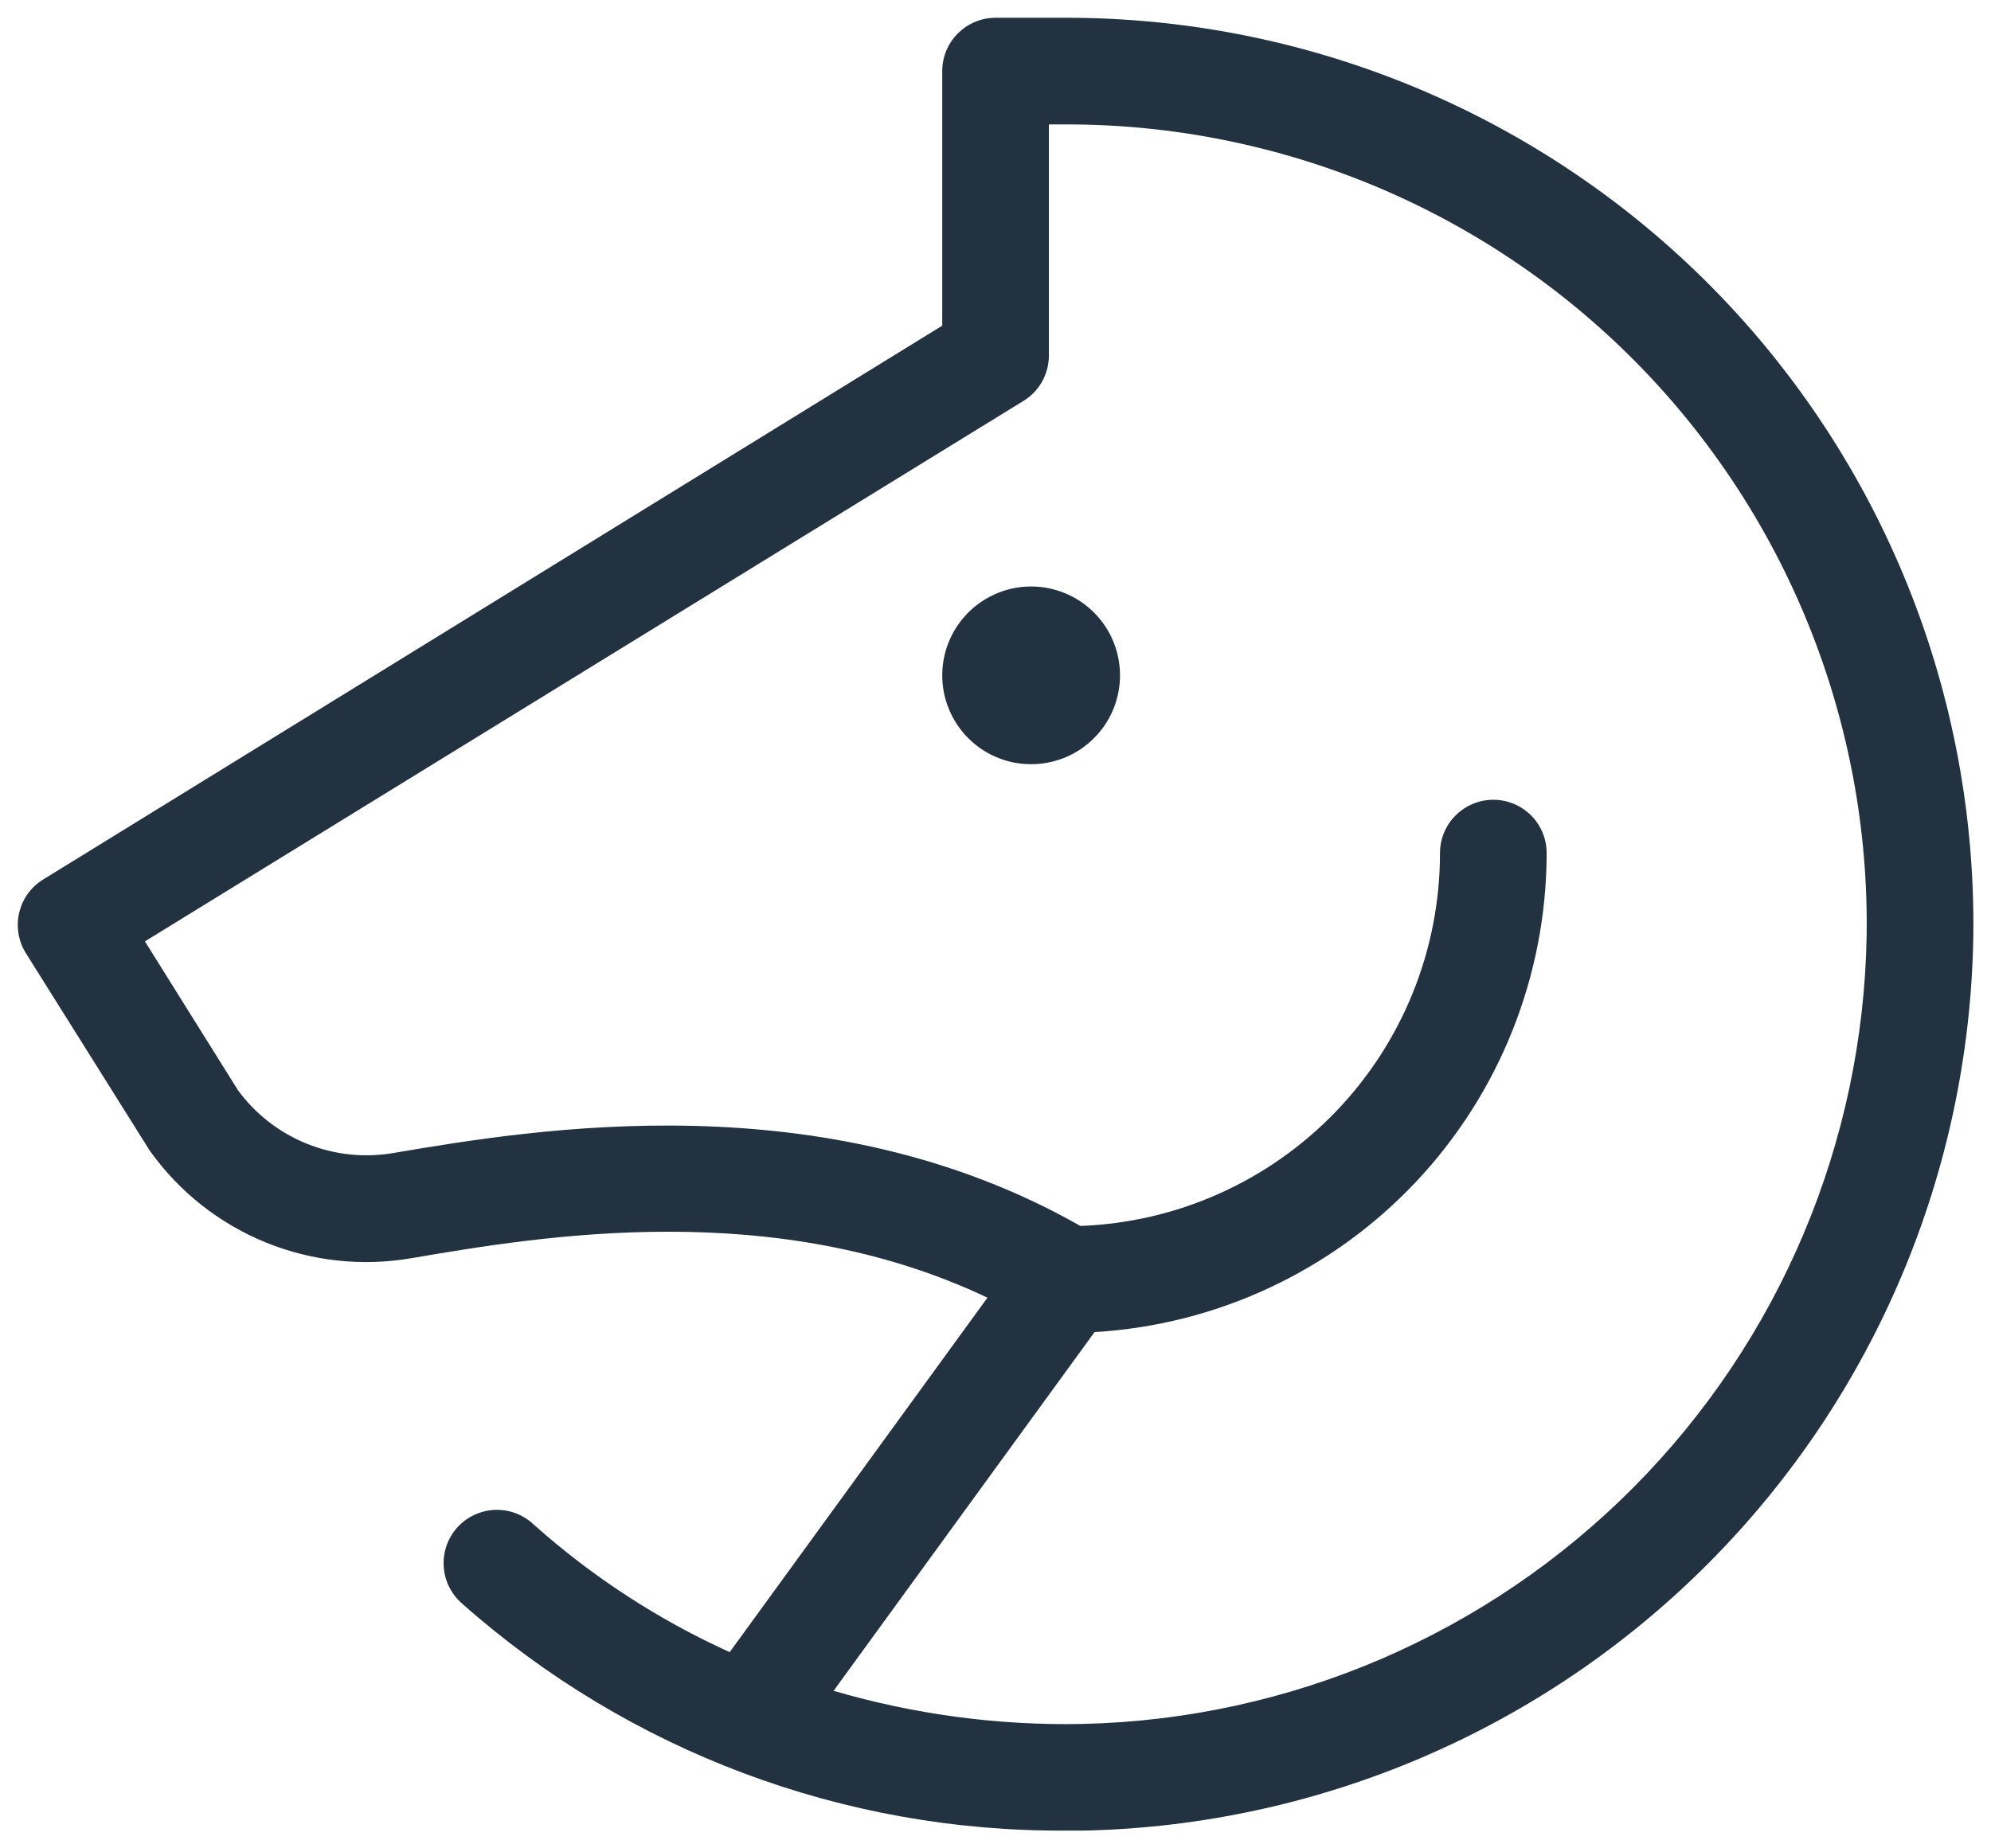 <svg width="28" height="26" viewBox="0 0 28 26" fill="none" xmlns="http://www.w3.org/2000/svg">
<path d="M15.751 9.5C15.751 9.747 15.678 9.989 15.541 10.194C15.403 10.4 15.208 10.56 14.98 10.655C14.751 10.749 14.5 10.774 14.257 10.726C14.015 10.678 13.792 10.559 13.617 10.384C13.443 10.209 13.323 9.986 13.275 9.744C13.227 9.501 13.252 9.25 13.346 9.022C13.441 8.793 13.601 8.598 13.807 8.461C14.012 8.323 14.254 8.25 14.501 8.25C14.833 8.25 15.151 8.382 15.385 8.616C15.62 8.851 15.751 9.168 15.751 9.5ZM27.751 13.181C27.696 16.484 26.364 19.638 24.035 21.981C21.707 24.324 18.561 25.675 15.259 25.75H14.992C11.865 25.771 8.841 24.634 6.501 22.559C6.425 22.494 6.363 22.414 6.318 22.325C6.273 22.236 6.247 22.138 6.24 22.039C6.233 21.939 6.247 21.839 6.279 21.744C6.312 21.65 6.363 21.563 6.429 21.488C6.496 21.414 6.577 21.354 6.667 21.311C6.758 21.268 6.856 21.244 6.955 21.239C7.055 21.235 7.155 21.25 7.249 21.285C7.343 21.32 7.428 21.373 7.501 21.441C8.325 22.177 9.256 22.784 10.262 23.24L13.887 18.254C10.896 16.832 7.615 17.387 5.788 17.698C5.096 17.818 4.385 17.741 3.735 17.476C3.086 17.211 2.524 16.768 2.115 16.198C2.105 16.185 2.096 16.171 2.088 16.157L0.364 13.408C0.311 13.324 0.276 13.23 0.26 13.132C0.244 13.035 0.247 12.935 0.27 12.839C0.293 12.742 0.334 12.651 0.392 12.571C0.45 12.491 0.523 12.423 0.608 12.371L13.251 4.581V1C13.251 0.801 13.33 0.61 13.471 0.47C13.612 0.329 13.802 0.25 14.001 0.25H15.001C16.691 0.25 18.364 0.586 19.923 1.238C21.482 1.89 22.895 2.845 24.082 4.048C25.268 5.251 26.203 6.678 26.833 8.246C27.463 9.814 27.775 11.492 27.751 13.181ZM26.251 13.16C26.273 11.669 25.997 10.189 25.441 8.806C24.885 7.422 24.06 6.163 23.013 5.101C21.967 4.04 20.719 3.197 19.344 2.621C17.968 2.046 16.492 1.75 15.001 1.75H14.751V5C14.751 5.128 14.718 5.254 14.656 5.366C14.593 5.478 14.503 5.572 14.394 5.639L2.038 13.242L3.346 15.335C3.593 15.672 3.929 15.933 4.317 16.089C4.704 16.245 5.127 16.29 5.539 16.218C7.516 15.884 11.591 15.195 15.193 17.245C16.551 17.195 17.837 16.621 18.78 15.643C19.724 14.665 20.251 13.359 20.251 12C20.251 11.801 20.33 11.61 20.471 11.47C20.612 11.329 20.802 11.25 21.001 11.25C21.2 11.25 21.391 11.329 21.532 11.47C21.672 11.61 21.751 11.801 21.751 12C21.749 13.722 21.09 15.378 19.908 16.63C18.726 17.882 17.111 18.636 15.393 18.738L11.723 23.784C12.861 24.117 14.043 24.275 15.229 24.25C18.143 24.183 20.917 22.991 22.972 20.923C25.026 18.856 26.202 16.074 26.251 13.16Z" fill="#233240"/>
</svg>
